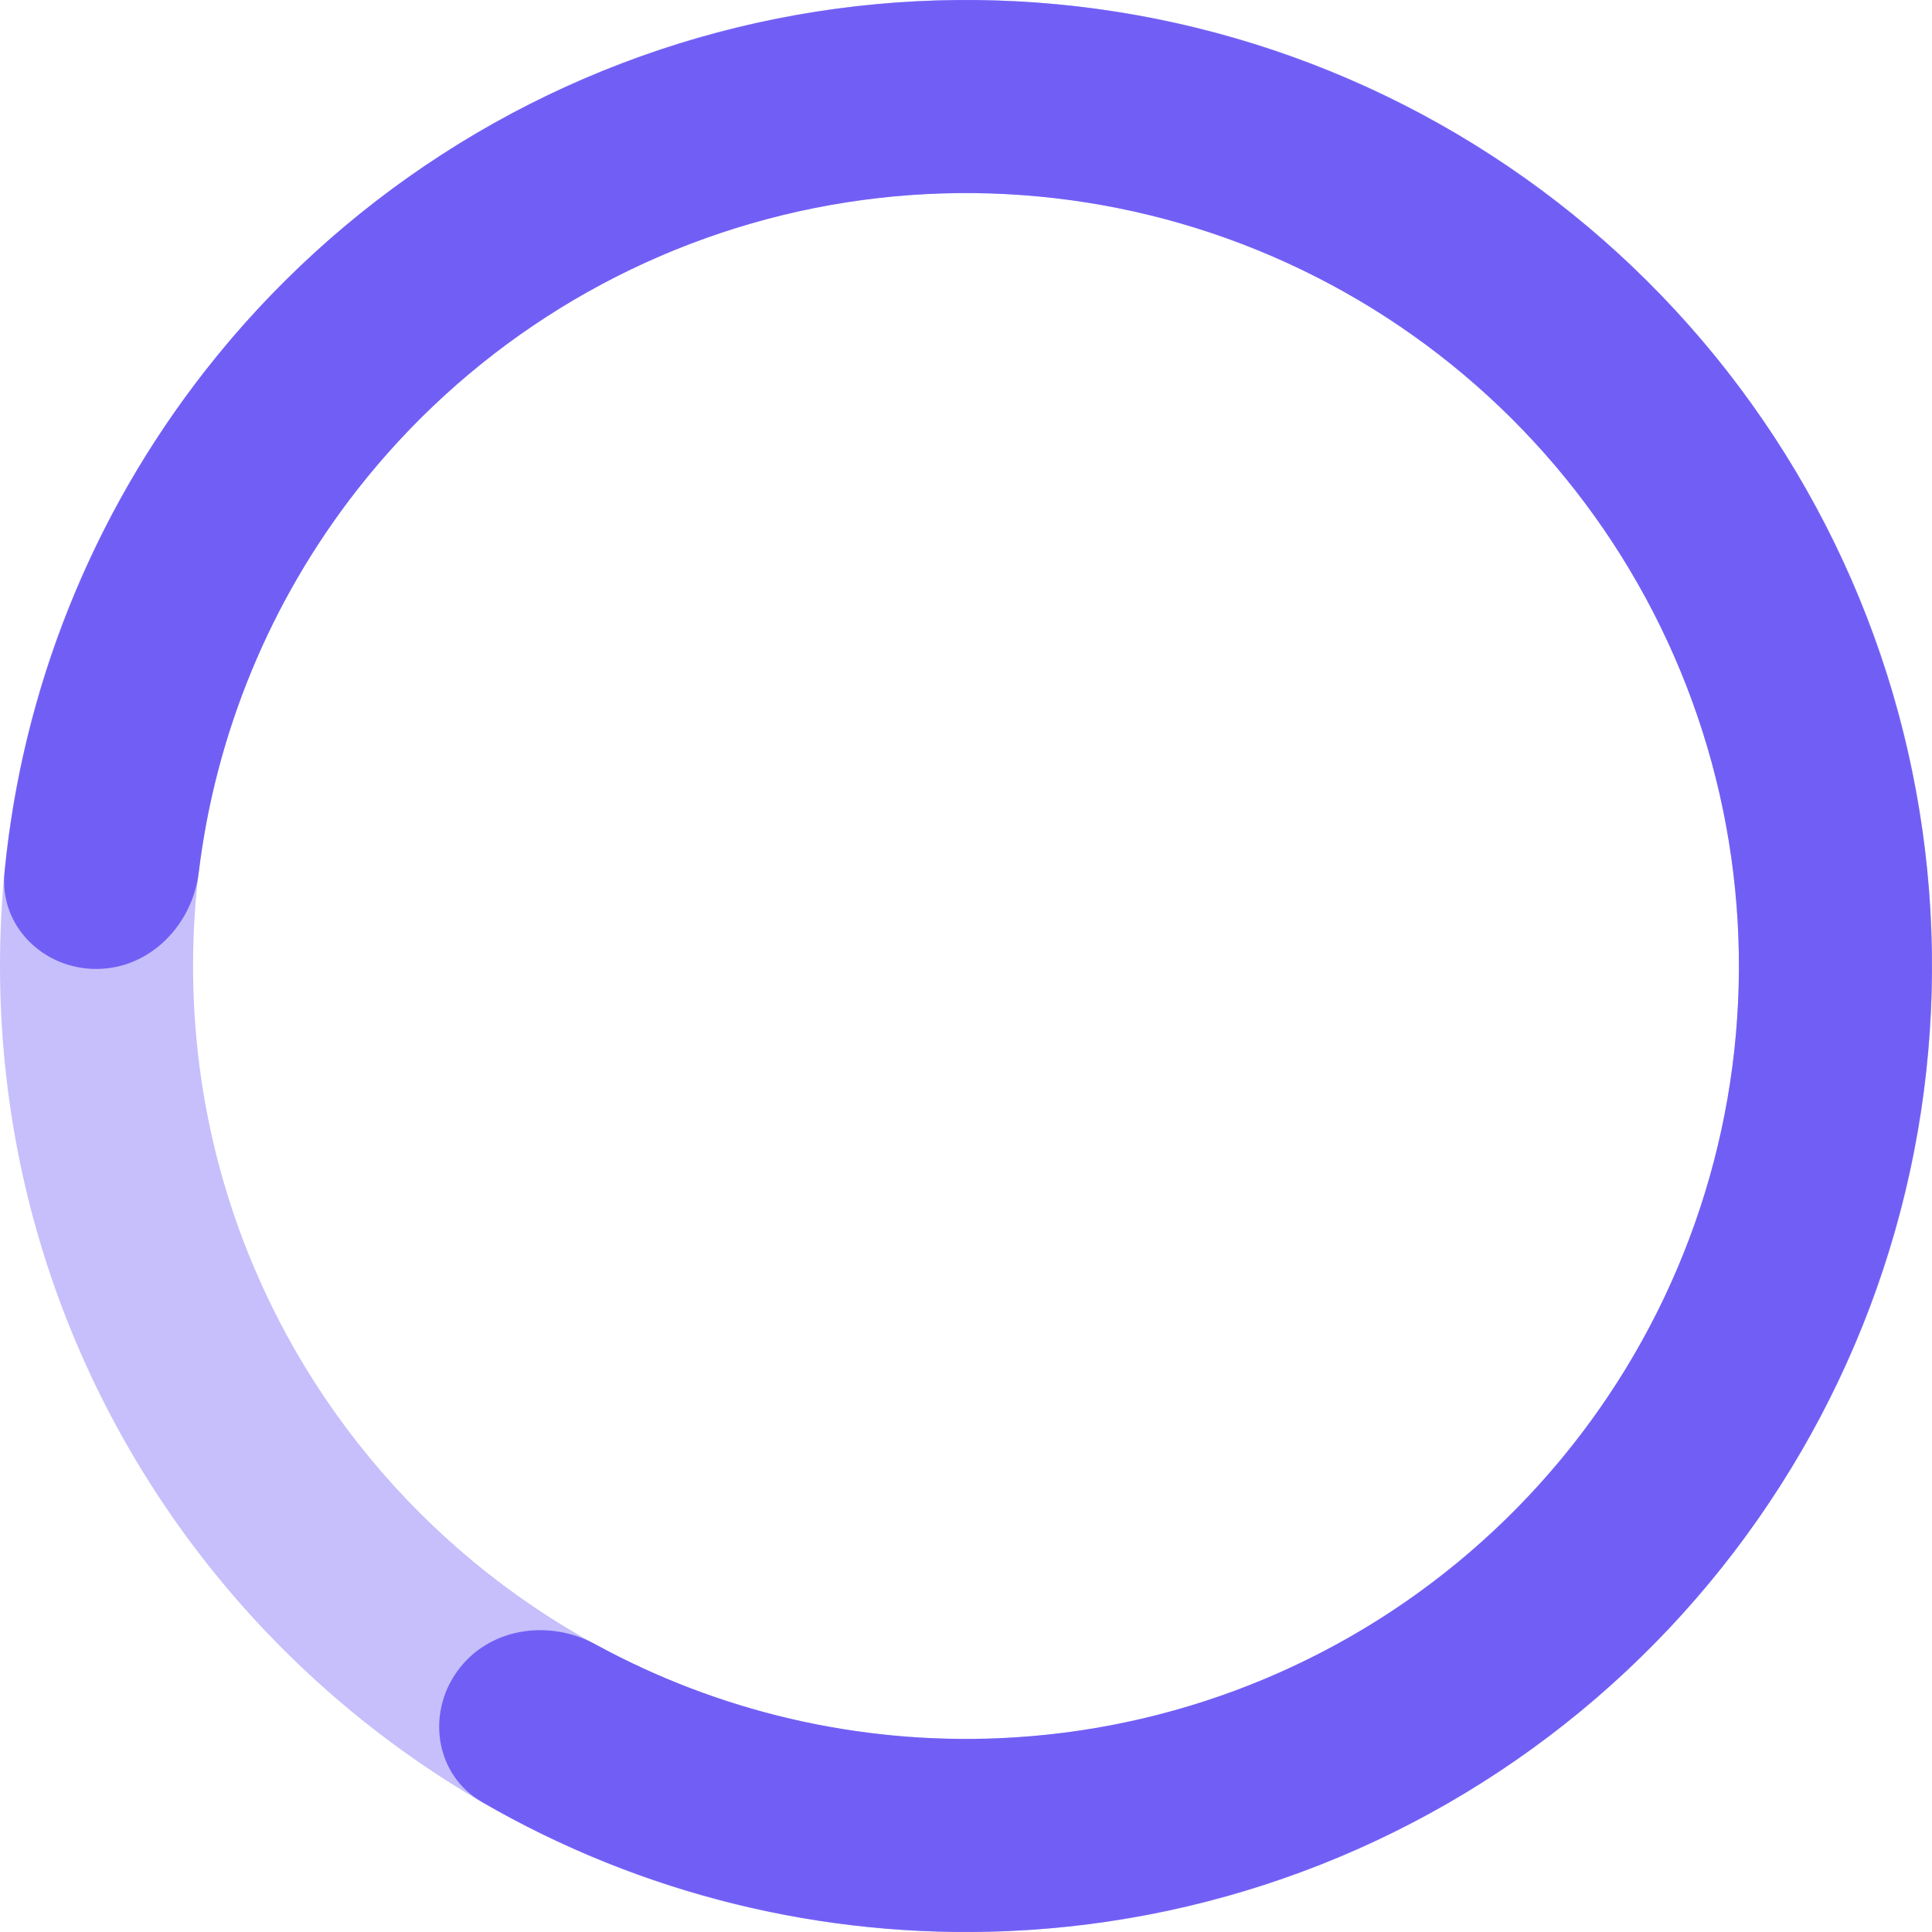 <svg width="130" height="130" viewBox="0 0 130 130" fill="none" xmlns="http://www.w3.org/2000/svg">
<path d="M130 65C130 100.899 100.899 130 65 130C29.102 130 0 100.899 0 65C0 29.102 29.102 0 65 0C100.899 0 130 29.102 130 65ZM12.991 65C12.991 93.724 36.276 117.009 65 117.009C93.724 117.009 117.009 93.724 117.009 65C117.009 36.276 93.724 12.991 65 12.991C36.276 12.991 12.991 36.276 12.991 65Z" fill="#C6BFFB"/>
<path d="M6.495 65.199C2.908 65.211 -0.044 62.306 0.302 58.735C1.491 46.455 6.157 34.718 13.817 24.933C22.817 13.436 35.425 5.305 49.61 1.848C63.795 -1.609 78.731 -0.189 92.011 5.878C105.291 11.946 116.141 22.308 122.814 35.294C129.486 48.28 131.592 63.135 128.793 77.464C125.993 91.793 118.451 104.763 107.381 114.283C96.311 123.802 82.359 129.318 67.772 129.941C55.356 130.471 43.097 127.43 32.421 121.247C29.317 119.449 28.673 115.357 30.772 112.448V112.448C32.871 109.538 36.916 108.922 40.064 110.642C48.335 115.161 57.719 117.367 67.218 116.961C78.889 116.463 90.053 112.05 98.91 104.433C107.768 96.816 113.803 86.438 116.043 74.973C118.283 63.508 116.597 51.622 111.259 41.231C105.92 30.84 97.238 22.55 86.612 17.695C75.987 12.84 64.036 11.704 52.686 14.47C41.336 17.236 31.247 23.742 24.046 32.941C18.186 40.427 14.516 49.341 13.374 58.697C12.939 62.258 10.082 65.187 6.495 65.199V65.199Z" fill="#715FF5"/>
</svg>
